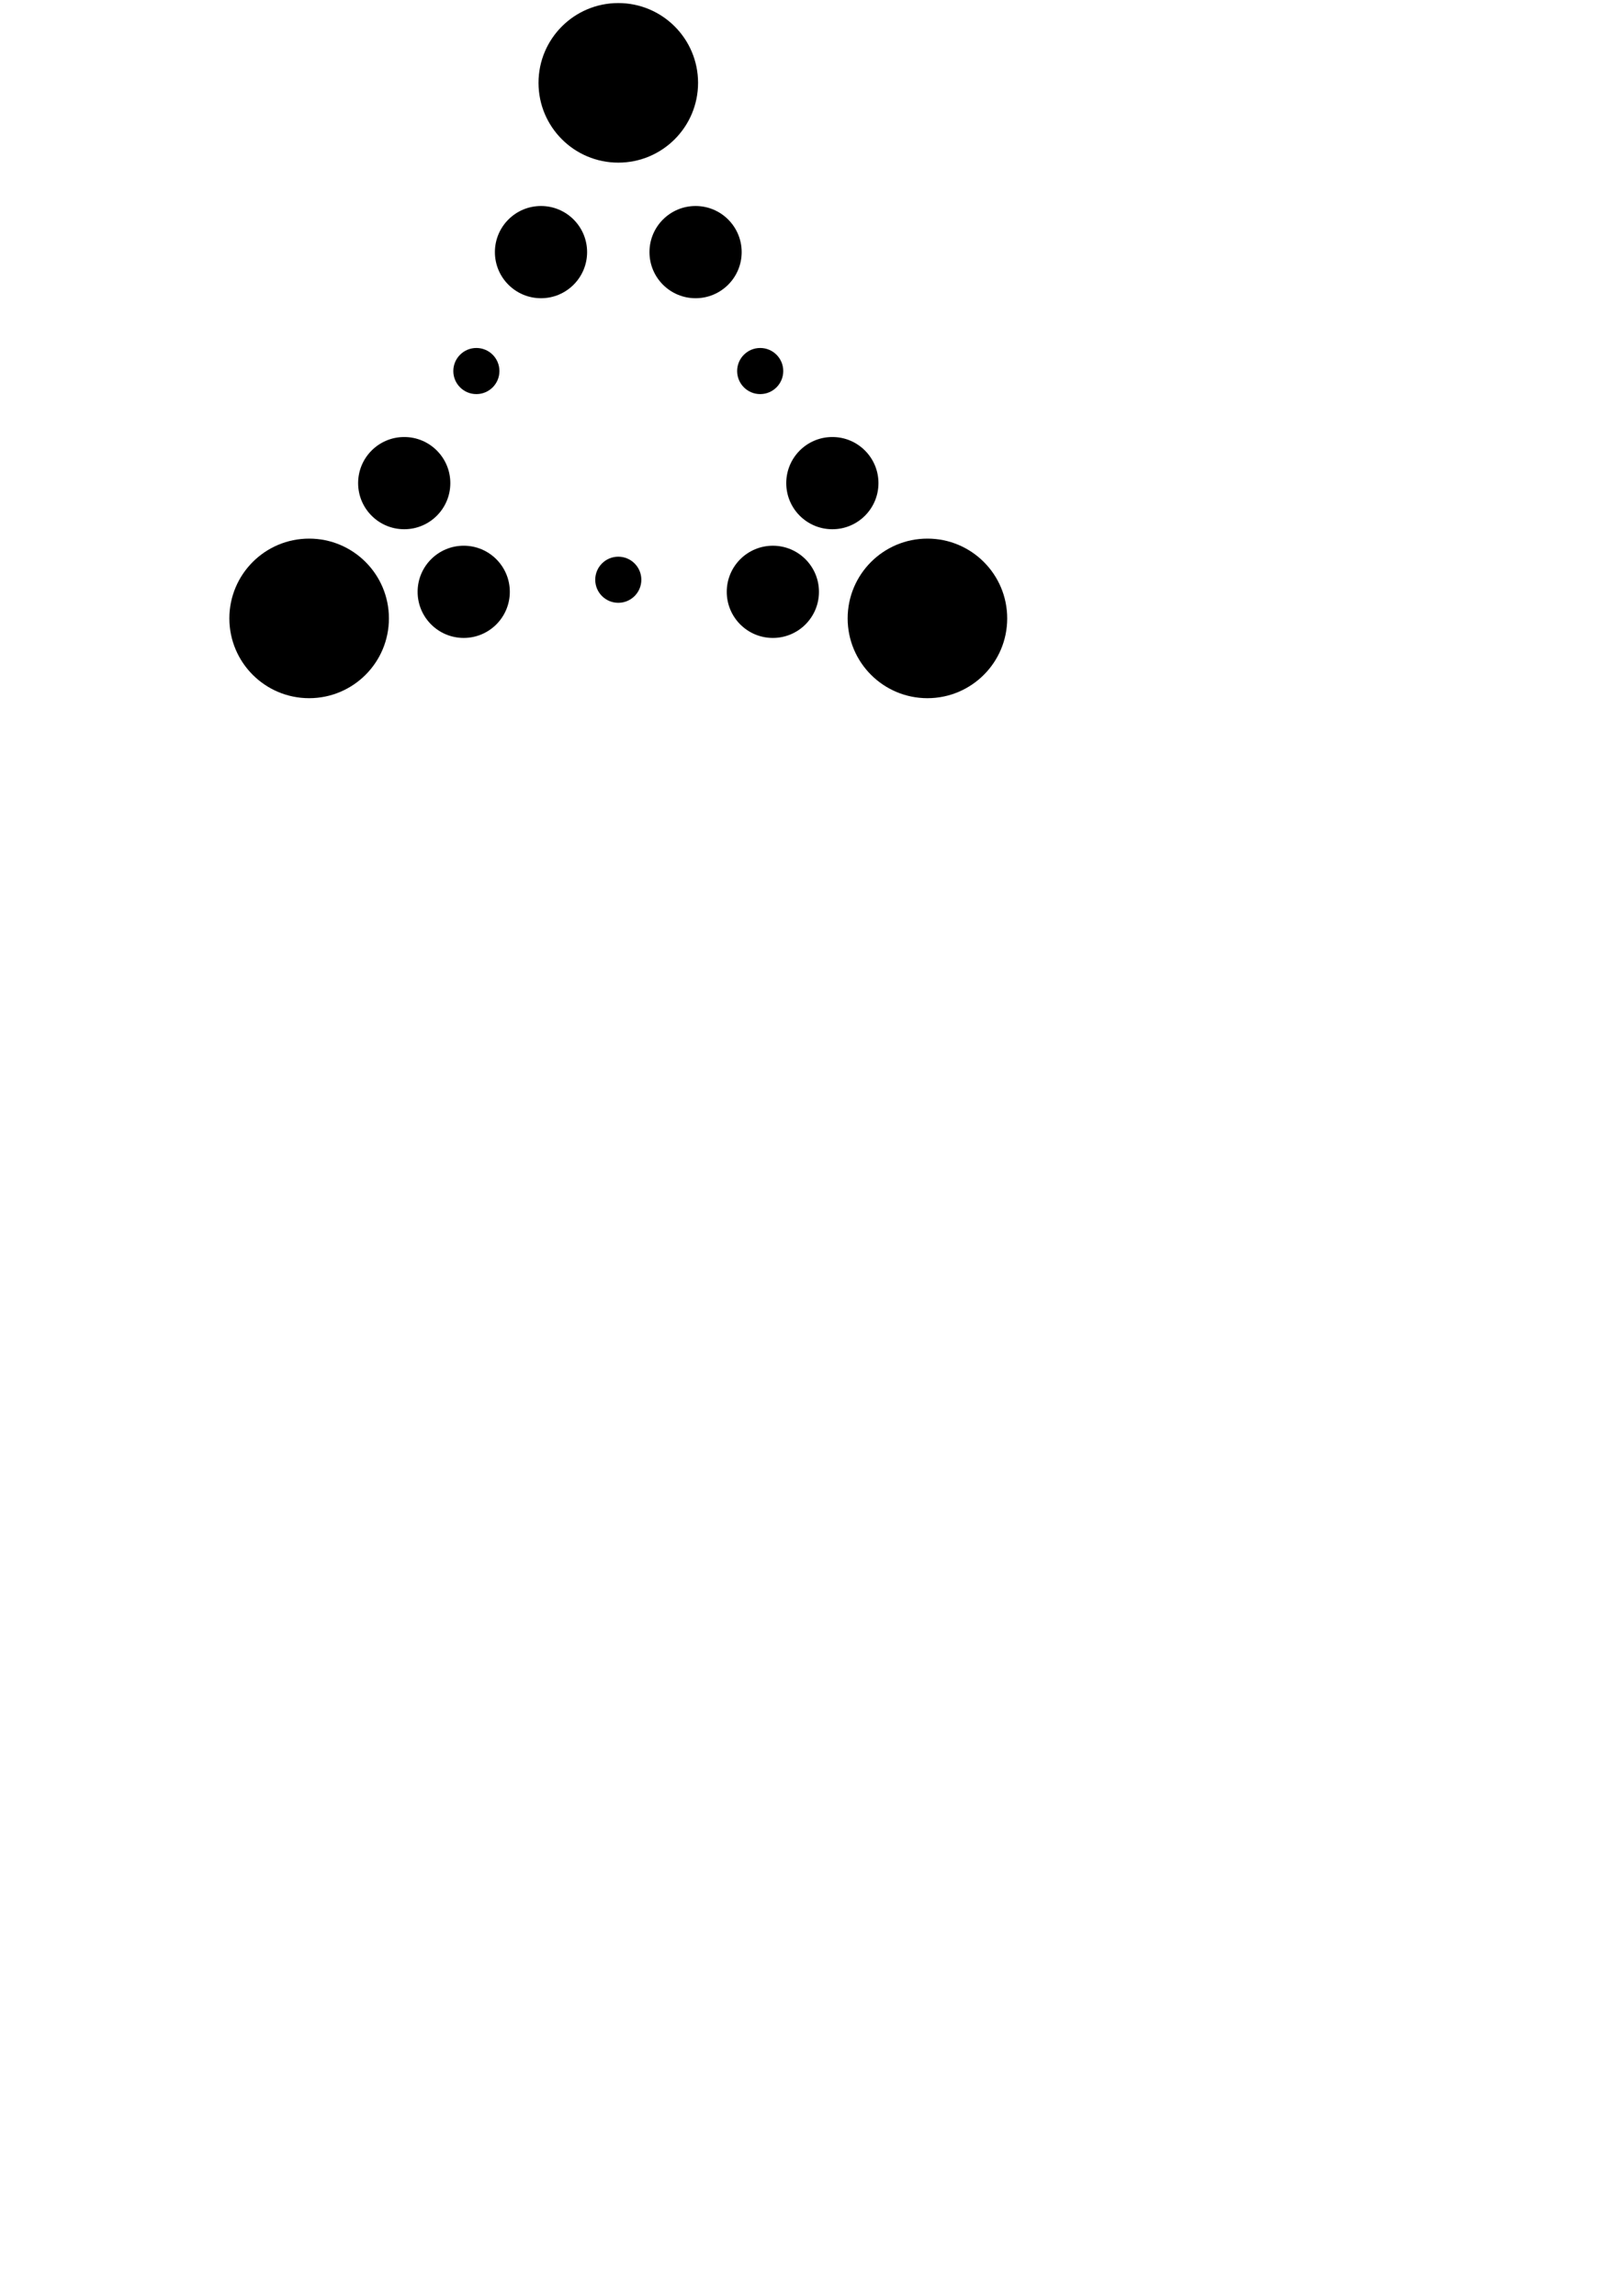<?xml version="1.0" encoding="UTF-8" standalone="no"?>
<svg
   xmlns:dc="http://purl.org/dc/elements/1.1/"
   xmlns:cc="http://creativecommons.org/ns#"
   xmlns:rdf="http://www.w3.org/1999/02/22-rdf-syntax-ns#"
   xmlns:svg="http://www.w3.org/2000/svg"
   xmlns="http://www.w3.org/2000/svg"
   xmlns:sodipodi="http://sodipodi.sourceforge.net/DTD/sodipodi-0.dtd"
   xmlns:inkscape="http://www.inkscape.org/namespaces/inkscape"
   width="210mm"
   height="297mm"
   viewBox="0 0 210 297"
   version="1.1"
   id="svg8"
   sodipodi:docname="tricir.svg"
   inkscape:export-filename="C:\Users\USER\Desktop\Assets\Aseprite Misc\Logos\tricir_inverted_1.1.png"
   inkscape:export-xdpi="95.723557"
   inkscape:export-ydpi="95.723557"
   inkscape:version="1.0.2-2 (e86c870879, 2021-01-15)">
  <defs
     id="defs2">
    <inkscape:path-effect
       effect="bspline"
       id="path-effect140"
       is_visible="true"
       lpeversion="1"
       weight="33.333"
       steps="2"
       helper_size="0"
       apply_no_weight="true"
       apply_with_weight="true"
       only_selected="false" />
    <inkscape:path-effect
       effect="bspline"
       id="path-effect136"
       is_visible="true"
       lpeversion="1"
       weight="33.333"
       steps="2"
       helper_size="0"
       apply_no_weight="true"
       apply_with_weight="true"
       only_selected="false" />
    <inkscape:path-effect
       effect="bspline"
       id="path-effect152"
       is_visible="true"
       lpeversion="1"
       weight="33.333"
       steps="2"
       helper_size="0"
       apply_no_weight="true"
       apply_with_weight="true"
       only_selected="false" />
    <inkscape:path-effect
       effect="bspline"
       id="path-effect146"
       is_visible="true"
       lpeversion="1"
       weight="33.333"
       steps="2"
       helper_size="0"
       apply_no_weight="true"
       apply_with_weight="true"
       only_selected="false" />
    <inkscape:path-effect
       effect="bspline"
       id="path-effect142"
       is_visible="true"
       lpeversion="1"
       weight="33.333"
       steps="2"
       helper_size="0"
       apply_no_weight="true"
       apply_with_weight="true"
       only_selected="false" />
    <inkscape:path-effect
       effect="spiro"
       id="path-effect1068"
       is_visible="true"
       lpeversion="1" />
    <inkscape:path-effect
       effect="skeletal"
       id="path-effect1052"
       is_visible="true"
       lpeversion="1"
       pattern="M 0,5 C 0,2.24 2.24,0 5,0 7.76,0 10,2.24 10,5 10,7.76 7.76,10 5,10 2.24,10 0,7.76 0,5 Z"
       copytype="single_stretched"
       prop_scale="1"
       scale_y_rel="false"
       spacing="0"
       normal_offset="0"
       tang_offset="0"
       prop_units="false"
       vertical_pattern="false"
       hide_knot="false"
       fuse_tolerance="0" />
    <inkscape:path-effect
       effect="skeletal"
       id="path-effect1046"
       is_visible="true"
       lpeversion="1"
       pattern="M 0,5 C 0,2.24 2.24,0 5,0 7.76,0 10,2.24 10,5 10,7.76 7.76,10 5,10 2.24,10 0,7.76 0,5 Z"
       copytype="single_stretched"
       prop_scale="1"
       scale_y_rel="false"
       spacing="0"
       normal_offset="0"
       tang_offset="0"
       prop_units="false"
       vertical_pattern="false"
       hide_knot="false"
       fuse_tolerance="0" />
    <inkscape:path-effect
       effect="skeletal"
       id="path-effect1040"
       is_visible="true"
       lpeversion="1"
       pattern="M 0,5 C 0,2.24 2.24,0 5,0 7.76,0 10,2.24 10,5 10,7.76 7.76,10 5,10 2.24,10 0,7.76 0,5 Z"
       copytype="single_stretched"
       prop_scale="1"
       scale_y_rel="false"
       spacing="0"
       normal_offset="0"
       tang_offset="0"
       prop_units="false"
       vertical_pattern="false"
       hide_knot="false"
       fuse_tolerance="0" />
    <filter
       inkscape:label="Ridged Border"
       inkscape:menu="Bevels"
       inkscape:menu-tooltip="Ridged border with inner bevel"
       style="color-interpolation-filters:sRGB;"
       id="filter203">
      <feMorphology
         radius="4.3"
         in="SourceAlpha"
         result="result91"
         id="feMorphology189" />
      <feComposite
         operator="out"
         in="SourceGraphic"
         in2="result91"
         id="feComposite191" />
      <feGaussianBlur
         result="result0"
         stdDeviation="1.2"
         id="feGaussianBlur193" />
      <feDiffuseLighting
         diffuseConstant="1"
         id="feDiffuseLighting197">
        <feDistantLight
           elevation="66"
           azimuth="225"
           id="feDistantLight195" />
      </feDiffuseLighting>
      <feBlend
         mode="multiply"
         in2="SourceGraphic"
         id="feBlend199" />
      <feComposite
         operator="in"
         in2="SourceAlpha"
         id="feComposite201" />
    </filter>
    <filter
       inkscape:label="Frost"
       inkscape:menu="Overlays"
       inkscape:menu-tooltip="Flake-like white splotches"
       style="color-interpolation-filters:sRGB;"
       id="filter287">
      <feTurbulence
         type="fractalNoise"
         numOctaves="8"
         baseFrequency="0.064"
         id="feTurbulence269"
         seed="0" />
      <feColorMatrix
         values="1 0 0 0 0 0 1 0 0 0 0 0 1 0 0 0 0 0 5 -3"
         id="feColorMatrix271" />
      <feComposite
         operator="in"
         in2="SourceAlpha"
         id="feComposite273" />
      <feMorphology
         operator="dilate"
         radius="2.7"
         result="result3"
         id="feMorphology275" />
      <feTurbulence
         numOctaves="2"
         baseFrequency="0.121"
         result="result91"
         id="feTurbulence277" />
      <feDisplacementMap
         in="result3"
         xChannelSelector="R"
         yChannelSelector="A"
         scale="10"
         result="result4"
         in2="result91"
         id="feDisplacementMap279" />
      <feFlood
         flood-opacity="1"
         flood-color="rgb(255,255,255)"
         id="feFlood281" />
      <feComposite
         result="result2"
         operator="in"
         in2="result4"
         id="feComposite283" />
      <feComposite
         in="result2"
         operator="over"
         in2="SourceGraphic"
         id="feComposite285" />
    </filter>
    <filter
       inkscape:label="Garden of Delights"
       inkscape:menu="Overlays"
       inkscape:menu-tooltip="Phantasmagorical turbulent wisps, like Hieronymus Bosch's Garden of Delights"
       x="-0.15"
       width="1.3"
       y="-0.15"
       height="1.3"
       style="color-interpolation-filters:sRGB;"
       id="filter395">
      <feTurbulence
         result="result1"
         baseFrequency="0.005 0.01"
         numOctaves="8"
         type="fractalNoise"
         seed="565"
         id="feTurbulence371" />
      <feColorMatrix
         result="result3"
         values="0 0 0 0 1 0 0 0 0 1 0 0 0 0 1 0 0 0 1.2 -0.4 "
         id="feColorMatrix373" />
      <feConvolveMatrix
         order="3 3"
         kernelMatrix="3 0 0 0 2 0 0 0 -1 "
         targetX="1"
         targetY="1"
         divisor="2"
         result="result8"
         id="feConvolveMatrix375" />
      <feComposite
         result="fbSourceGraphic"
         in2="SourceGraphic"
         operator="atop"
         in="result8"
         id="feComposite377" />
      <feTurbulence
         baseFrequency="0.027 0.025"
         numOctaves="7"
         type="turbulence"
         seed="20"
         id="feTurbulence379" />
      <feColorMatrix
         values="1 0 0 0 0 0 1 0 0 0 0 0 1 0 0 0 0 0 4.7 -2 "
         result="result5"
         id="feColorMatrix381" />
      <feComposite
         in2="result5"
         operator="in"
         in="fbSourceGraphic"
         result="result6"
         id="feComposite383" />
      <feDisplacementMap
         in2="result5"
         result="result4"
         scale="48"
         yChannelSelector="A"
         xChannelSelector="R"
         in="result6"
         id="feDisplacementMap385" />
      <feFlood
         flood-color="rgb(222,217,217)"
         flood-opacity="1"
         id="feFlood387" />
      <feComposite
         in2="result4"
         operator="in"
         result="result2"
         id="feComposite389" />
      <feComposite
         in2="fbSourceGraphic"
         operator="atop"
         in="result2"
         result="result91"
         id="feComposite391" />
      <feBlend
         mode="darken"
         in2="result91"
         id="feBlend393" />
    </filter>
    <filter
       inkscape:menu-tooltip="Colorized mountain tops out of the fog"
       inkscape:menu="Overlays"
       inkscape:label="Scotland"
       style="color-interpolation-filters:sRGB;"
       id="filter453">
      <feTurbulence
         baseFrequency="0.327 0"
         numOctaves="7"
         type="fractalNoise"
         result="result91"
         id="feTurbulence435"
         seed="511" />
      <feDisplacementMap
         scale="5"
         in2="result91"
         id="feDisplacementMap437" />
      <feColorMatrix
         values="1 0 0 0 0 0 1 0 0 0 0 0 1 0 0 0 0 0 3 -1 "
         result="result5"
         id="feColorMatrix439" />
      <feComposite
         in2="result5"
         operator="in"
         in="SourceGraphic"
         result="result6"
         id="feComposite441" />
      <feTurbulence
         baseFrequency="0.03 0.1"
         numOctaves="5"
         type="fractalNoise"
         result="result92"
         id="feTurbulence443" />
      <feDisplacementMap
         result="result4"
         scale="4"
         yChannelSelector="A"
         xChannelSelector="R"
         in="result6"
         in2="result92"
         id="feDisplacementMap445" />
      <feComposite
         in2="result4"
         operator="in"
         result="result2"
         in="result4"
         id="feComposite447" />
      <feComposite
         in2="result2"
         operator="over"
         in="result2"
         result="result93"
         id="feComposite449" />
      <feBlend
         mode="multiply"
         in2="result93"
         id="feBlend451" />
    </filter>
    <filter
       inkscape:label="Carnaval"
       inkscape:menu="Overlays"
       inkscape:menu-tooltip="White splotches evocating carnaval masks"
       style="color-interpolation-filters:sRGB;"
       id="filter509">
      <feGaussianBlur
         stdDeviation="0.01"
         result="result8"
         id="feGaussianBlur489" />
      <feTurbulence
         baseFrequency="0.025 0.028"
         numOctaves="5"
         type="turbulence"
         result="result7"
         seed="3"
         id="feTurbulence491" />
      <feColorMatrix
         values="1 0 0 0 0 0 1 0 0 0 0 0 1 0 0 0 0 0 6 -2.4 "
         result="result5"
         id="feColorMatrix493" />
      <feComposite
         in2="result7"
         operator="in"
         in="result8"
         result="result6"
         id="feComposite495" />
      <feDisplacementMap
         in2="result6"
         result="result4"
         scale="40"
         yChannelSelector="A"
         xChannelSelector="R"
         in="result5"
         id="feDisplacementMap497" />
      <feFlood
         flood-color="rgb(255,255,255)"
         flood-opacity="1"
         result="result10"
         id="feFlood499" />
      <feComposite
         in2="result4"
         operator="in"
         result="result2"
         id="feComposite501" />
      <feComposite
         in2="result8"
         operator="in"
         in="result2"
         result="result9"
         id="feComposite503" />
      <feBlend
         mode="normal"
         in2="result8"
         result="result11"
         id="feBlend505" />
      <feBlend
         mode="multiply"
         in2="result11"
         id="feBlend507" />
    </filter>
    <filter
       style="color-interpolation-filters:sRGB;"
       inkscape:label="Invert"
       id="filter1112">
      <feColorMatrix
         values="-1 0 0 0 1 0 -1 0 0 1 0 0 -1 0 1 0.21 0.72 0.07 1 0 "
         result="fbSourceGraphic"
         id="feColorMatrix1110" />
      <feColorMatrix
         result="fbSourceGraphicAlpha"
         in="fbSourceGraphic"
         values="0 0 0 -1 0 0 0 0 -1 0 0 0 0 -1 0 0 0 0 1 0"
         id="feColorMatrix960" />
      <feColorMatrix
         id="feColorMatrix962"
         values="-1 0 0 0 1 0 -1 0 0 1 0 0 -1 0 1 0.21 0.72 0.07 1 0 "
         result="color2"
         in="fbSourceGraphic" />
    </filter>
    <filter
       style="color-interpolation-filters:sRGB;"
       inkscape:label="Invert"
       id="filter1116">
      <feColorMatrix
         values="-1 0 0 0 1 0 -1 0 0 1 0 0 -1 0 1 0.21 0.72 0.07 1 0 "
         result="fbSourceGraphic"
         id="feColorMatrix1114" />
      <feColorMatrix
         result="fbSourceGraphicAlpha"
         in="fbSourceGraphic"
         values="0 0 0 -1 0 0 0 0 -1 0 0 0 0 -1 0 0 0 0 1 0"
         id="feColorMatrix976" />
      <feColorMatrix
         id="feColorMatrix978"
         values="-1 0 0 0 1 0 -1 0 0 1 0 0 -1 0 1 0.21 0.72 0.07 1 0 "
         result="color2"
         in="fbSourceGraphic" />
    </filter>
    <filter
       style="color-interpolation-filters:sRGB;"
       inkscape:label="Invert"
       id="filter1120">
      <feColorMatrix
         values="-1 0 0 0 1 0 -1 0 0 1 0 0 -1 0 1 0.21 0.72 0.07 1 0 "
         result="fbSourceGraphic"
         id="feColorMatrix1118" />
      <feColorMatrix
         result="fbSourceGraphicAlpha"
         in="fbSourceGraphic"
         values="0 0 0 -1 0 0 0 0 -1 0 0 0 0 -1 0 0 0 0 1 0"
         id="feColorMatrix980" />
      <feColorMatrix
         id="feColorMatrix982"
         values="-1 0 0 0 1 0 -1 0 0 1 0 0 -1 0 1 0.21 0.72 0.07 1 0 "
         result="color2"
         in="fbSourceGraphic" />
    </filter>
    <filter
       style="color-interpolation-filters:sRGB;"
       inkscape:label="Invert"
       id="filter1124">
      <feColorMatrix
         values="-1 0 0 0 1 0 -1 0 0 1 0 0 -1 0 1 0.21 0.72 0.07 1 0 "
         result="fbSourceGraphic"
         id="feColorMatrix1122" />
      <feColorMatrix
         result="fbSourceGraphicAlpha"
         in="fbSourceGraphic"
         values="0 0 0 -1 0 0 0 0 -1 0 0 0 0 -1 0 0 0 0 1 0"
         id="feColorMatrix984" />
      <feColorMatrix
         id="feColorMatrix986"
         values="-1 0 0 0 1 0 -1 0 0 1 0 0 -1 0 1 0.21 0.72 0.07 1 0 "
         result="color2"
         in="fbSourceGraphic" />
    </filter>
    <filter
       style="color-interpolation-filters:sRGB;"
       inkscape:label="Invert"
       id="filter1128">
      <feColorMatrix
         values="-1 0 0 0 1 0 -1 0 0 1 0 0 -1 0 1 0.21 0.72 0.07 1 0 "
         result="fbSourceGraphic"
         id="feColorMatrix1126" />
      <feColorMatrix
         result="fbSourceGraphicAlpha"
         in="fbSourceGraphic"
         values="0 0 0 -1 0 0 0 0 -1 0 0 0 0 -1 0 0 0 0 1 0"
         id="feColorMatrix988" />
      <feColorMatrix
         id="feColorMatrix990"
         values="-1 0 0 0 1 0 -1 0 0 1 0 0 -1 0 1 0.21 0.72 0.07 1 0 "
         result="color2"
         in="fbSourceGraphic" />
    </filter>
    <filter
       style="color-interpolation-filters:sRGB;"
       inkscape:label="Invert"
       id="filter1132">
      <feColorMatrix
         values="-1 0 0 0 1 0 -1 0 0 1 0 0 -1 0 1 0.21 0.72 0.07 1 0 "
         result="fbSourceGraphic"
         id="feColorMatrix1130" />
      <feColorMatrix
         result="fbSourceGraphicAlpha"
         in="fbSourceGraphic"
         values="0 0 0 -1 0 0 0 0 -1 0 0 0 0 -1 0 0 0 0 1 0"
         id="feColorMatrix992" />
      <feColorMatrix
         id="feColorMatrix994"
         values="-1 0 0 0 1 0 -1 0 0 1 0 0 -1 0 1 0.21 0.72 0.07 1 0 "
         result="color2"
         in="fbSourceGraphic" />
    </filter>
    <filter
       style="color-interpolation-filters:sRGB;"
       inkscape:label="Invert"
       id="filter1136">
      <feColorMatrix
         values="-1 0 0 0 1 0 -1 0 0 1 0 0 -1 0 1 0.21 0.72 0.07 1 0 "
         result="fbSourceGraphic"
         id="feColorMatrix1134" />
      <feColorMatrix
         result="fbSourceGraphicAlpha"
         in="fbSourceGraphic"
         values="0 0 0 -1 0 0 0 0 -1 0 0 0 0 -1 0 0 0 0 1 0"
         id="feColorMatrix996" />
      <feColorMatrix
         id="feColorMatrix998"
         values="-1 0 0 0 1 0 -1 0 0 1 0 0 -1 0 1 0.21 0.72 0.07 1 0 "
         result="color2"
         in="fbSourceGraphic" />
    </filter>
    <filter
       style="color-interpolation-filters:sRGB;"
       inkscape:label="Invert"
       id="filter1140">
      <feColorMatrix
         values="-1 0 0 0 1 0 -1 0 0 1 0 0 -1 0 1 0.21 0.72 0.07 1 0 "
         result="fbSourceGraphic"
         id="feColorMatrix1138" />
      <feColorMatrix
         result="fbSourceGraphicAlpha"
         in="fbSourceGraphic"
         values="0 0 0 -1 0 0 0 0 -1 0 0 0 0 -1 0 0 0 0 1 0"
         id="feColorMatrix1000" />
      <feColorMatrix
         id="feColorMatrix1002"
         values="-1 0 0 0 1 0 -1 0 0 1 0 0 -1 0 1 0.21 0.72 0.07 1 0 "
         result="color2"
         in="fbSourceGraphic" />
    </filter>
    <filter
       style="color-interpolation-filters:sRGB;"
       inkscape:label="Invert"
       id="filter1144">
      <feColorMatrix
         values="-1 0 0 0 1 0 -1 0 0 1 0 0 -1 0 1 0.21 0.72 0.07 1 0 "
         result="fbSourceGraphic"
         id="feColorMatrix1142" />
      <feColorMatrix
         result="fbSourceGraphicAlpha"
         in="fbSourceGraphic"
         values="0 0 0 -1 0 0 0 0 -1 0 0 0 0 -1 0 0 0 0 1 0"
         id="feColorMatrix1004" />
      <feColorMatrix
         id="feColorMatrix1006"
         values="-1 0 0 0 1 0 -1 0 0 1 0 0 -1 0 1 0.21 0.72 0.07 1 0 "
         result="color2"
         in="fbSourceGraphic" />
    </filter>
    <filter
       style="color-interpolation-filters:sRGB;"
       inkscape:label="Invert"
       id="filter1148">
      <feColorMatrix
         values="-1 0 0 0 1 0 -1 0 0 1 0 0 -1 0 1 0.21 0.72 0.07 1 0 "
         result="fbSourceGraphic"
         id="feColorMatrix1146" />
      <feColorMatrix
         result="fbSourceGraphicAlpha"
         in="fbSourceGraphic"
         values="0 0 0 -1 0 0 0 0 -1 0 0 0 0 -1 0 0 0 0 1 0"
         id="feColorMatrix1008" />
      <feColorMatrix
         id="feColorMatrix1010"
         values="-1 0 0 0 1 0 -1 0 0 1 0 0 -1 0 1 0.21 0.72 0.07 1 0 "
         result="color2"
         in="fbSourceGraphic" />
    </filter>
    <filter
       style="color-interpolation-filters:sRGB;"
       inkscape:label="Invert"
       id="filter1152">
      <feColorMatrix
         values="-1 0 0 0 1 0 -1 0 0 1 0 0 -1 0 1 0.21 0.72 0.07 1 0 "
         result="fbSourceGraphic"
         id="feColorMatrix1150" />
      <feColorMatrix
         result="fbSourceGraphicAlpha"
         in="fbSourceGraphic"
         values="0 0 0 -1 0 0 0 0 -1 0 0 0 0 -1 0 0 0 0 1 0"
         id="feColorMatrix1012" />
      <feColorMatrix
         id="feColorMatrix1014"
         values="-1 0 0 0 1 0 -1 0 0 1 0 0 -1 0 1 0.21 0.72 0.07 1 0 "
         result="color2"
         in="fbSourceGraphic" />
    </filter>
    <filter
       style="color-interpolation-filters:sRGB;"
       inkscape:label="Invert"
       id="filter1156">
      <feColorMatrix
         values="-1 0 0 0 1 0 -1 0 0 1 0 0 -1 0 1 0.21 0.72 0.07 1 0 "
         result="fbSourceGraphic"
         id="feColorMatrix1154" />
      <feColorMatrix
         result="fbSourceGraphicAlpha"
         in="fbSourceGraphic"
         values="0 0 0 -1 0 0 0 0 -1 0 0 0 0 -1 0 0 0 0 1 0"
         id="feColorMatrix1016" />
      <feColorMatrix
         id="feColorMatrix1018"
         values="-1 0 0 0 1 0 -1 0 0 1 0 0 -1 0 1 0.21 0.72 0.07 1 0 "
         result="color2"
         in="fbSourceGraphic" />
    </filter>
    <filter
       style="color-interpolation-filters:sRGB;"
       inkscape:label="Invert"
       id="filter1160">
      <feColorMatrix
         values="-1 0 0 0 1 0 -1 0 0 1 0 0 -1 0 1 0.21 0.72 0.07 1 0 "
         result="fbSourceGraphic"
         id="feColorMatrix1158" />
      <feColorMatrix
         result="fbSourceGraphicAlpha"
         in="fbSourceGraphic"
         values="0 0 0 -1 0 0 0 0 -1 0 0 0 0 -1 0 0 0 0 1 0"
         id="feColorMatrix1020" />
      <feColorMatrix
         id="feColorMatrix1022"
         values="-1 0 0 0 1 0 -1 0 0 1 0 0 -1 0 1 0.21 0.72 0.07 1 0 "
         result="color2"
         in="fbSourceGraphic" />
    </filter>
    <filter
       inkscape:collect="always"
       style="color-interpolation-filters:sRGB"
       id="filter210"
       x="-4.1065273e-06"
       width="1"
       y="-5.7752757e-06"
       height="1">
      <feGaussianBlur
         inkscape:collect="always"
         stdDeviation="0"
         id="feGaussianBlur212" />
    </filter>
    <filter
       style="color-interpolation-filters:sRGB;"
       inkscape:label="Invert"
       id="filter966">
      <feColorMatrix
         values="-1 0 0 0 1 0 -1 0 0 1 0 0 -1 0 1 0.21 0.72 0.07 1 0 "
         result="color2"
         id="feColorMatrix964" />
    </filter>
    <filter
       style="color-interpolation-filters:sRGB;"
       inkscape:label="Invert"
       id="filter970">
      <feColorMatrix
         values="-1 0 0 0 1 0 -1 0 0 1 0 0 -1 0 1 0.21 0.72 0.07 1 0 "
         result="color2"
         id="feColorMatrix968" />
    </filter>
    <filter
       style="color-interpolation-filters:sRGB;"
       inkscape:label="Invert"
       id="filter974">
      <feColorMatrix
         values="-1 0 0 0 1 0 -1 0 0 1 0 0 -1 0 1 0.21 0.72 0.07 1 0 "
         result="color2"
         id="feColorMatrix972" />
    </filter>
  </defs>
  <sodipodi:namedview
     id="base"
     pagecolor="#ffffff"
     bordercolor="#666666"
     borderopacity="1.0"
     inkscape:pageopacity="0.0"
     inkscape:pageshadow="2"
     inkscape:zoom="0.98994949"
     inkscape:cx="295.42641"
     inkscape:cy="141.0374"
     inkscape:document-units="mm"
     inkscape:current-layer="layer4"
     inkscape:document-rotation="0"
     showgrid="false"
     showguides="false"
     inkscape:guide-bbox="true"
     inkscape:snap-page="true"
     inkscape:snap-object-midpoints="false"
     inkscape:snap-center="true"
     inkscape:snap-grids="false"
     inkscape:object-nodes="false"
     inkscape:window-width="1366"
     inkscape:window-height="705"
     inkscape:window-x="-8"
     inkscape:window-y="-8"
     inkscape:window-maximized="1"
     inkscape:snap-bbox="true"
     inkscape:bbox-nodes="false"
     inkscape:lockguides="true"
     inkscape:snap-intersection-paths="true"
     inkscape:snap-global="true"
     inkscape:snap-bbox-edge-midpoints="false"
     inkscape:snap-bbox-midpoints="true">
    <inkscape:grid
       type="xygrid"
       id="grid74" />
    <sodipodi:guide
       position="0,297"
       orientation="0,793.701"
       id="guide181"
       inkscape:locked="true" />
    <sodipodi:guide
       position="210,297"
       orientation="1122.52,0"
       id="guide183"
       inkscape:locked="true" />
    <sodipodi:guide
       position="210,0"
       orientation="0,-793.701"
       id="guide185"
       inkscape:locked="true" />
    <sodipodi:guide
       position="0,0"
       orientation="-1122.52,0"
       id="guide187"
       inkscape:locked="true" />
    <sodipodi:guide
       position="40,217"
       orientation="0.866,-0.5"
       id="guide22"
       inkscape:label=""
       inkscape:locked="true"
       inkscape:color="rgb(0,0,255)" />
    <sodipodi:guide
       position="120,217"
       orientation="0.866,0.5"
       id="guide24"
       inkscape:label=""
       inkscape:locked="true"
       inkscape:color="rgb(0,0,255)" />
    <sodipodi:guide
       position="0,217"
       orientation="0,1"
       id="guide26"
       inkscape:label=""
       inkscape:locked="true"
       inkscape:color="rgb(0,0,255)" />
    <sodipodi:guide
       position="113.582,252"
       orientation="0,1"
       id="guide83"
       inkscape:locked="true"
       inkscape:label=""
       inkscape:color="rgb(0,0,255)" />
    <sodipodi:guide
       position="112.52,234.5"
       orientation="0,1"
       id="guide85"
       inkscape:locked="true"
       inkscape:label=""
       inkscape:color="rgb(0,0,255)" />
    <sodipodi:guide
       position="111.986,269.5"
       orientation="0,1"
       id="guide147"
       inkscape:locked="true"
       inkscape:label=""
       inkscape:color="rgb(0,0,255)" />
    <sodipodi:guide
       position="60,217"
       orientation="-1,0"
       id="guide209"
       inkscape:label=""
       inkscape:locked="true"
       inkscape:color="rgb(0,0,255)" />
    <sodipodi:guide
       position="80,217"
       orientation="-1,0"
       id="guide211"
       inkscape:label=""
       inkscape:locked="true"
       inkscape:color="rgb(0,0,255)" />
    <sodipodi:guide
       position="100,217"
       orientation="-1,0"
       id="guide213"
       inkscape:label=""
       inkscape:locked="true"
       inkscape:color="rgb(0,0,255)" />
    <sodipodi:guide
       position="80,286.282"
       orientation="0,1"
       id="guide264"
       inkscape:locked="true" />
    <sodipodi:guide
       position="70,217"
       orientation="-1,0"
       id="guide136"
       inkscape:label=""
       inkscape:locked="true"
       inkscape:color="rgb(0,0,255)" />
    <sodipodi:guide
       position="90,217"
       orientation="-1,0"
       id="guide138"
       inkscape:label=""
       inkscape:locked="true"
       inkscape:color="rgb(0,0,255)" />
    <sodipodi:guide
       position="112.52,224.5"
       orientation="0,1"
       id="guide148"
       inkscape:label=""
       inkscape:locked="true"
       inkscape:color="rgb(0,0,255)" />
    <sodipodi:guide
       position="65,217"
       orientation="-1,0"
       id="guide130"
       inkscape:label=""
       inkscape:locked="true"
       inkscape:color="rgb(0,0,255)" />
    <sodipodi:guide
       position="95,217"
       orientation="-1,0"
       id="guide132"
       inkscape:label=""
       inkscape:locked="true"
       inkscape:color="rgb(0,0,255)" />
    <sodipodi:guide
       position="113.582,249"
       orientation="0,1"
       id="guide137"
       inkscape:label=""
       inkscape:locked="true"
       inkscape:color="rgb(0,0,255)" />
  </sodipodi:namedview>
  <g
     inkscape:groupmode="layer"
     id="layer3"
     inkscape:label="page"
     sodipodi:insensitive="true"
     style="display:none">
    <rect
       style="fill:#333333;stroke:#2b0000;stroke-width:1.384;filter:url(#filter203)"
       id="rect179"
       width="419.309"
       height="593.309"
       x="0.345"
       y="0.345" />
  </g>
  <g
     inkscape:groupmode="layer"
     id="layer1"
     inkscape:label="bg"
     style="display:inline;filter:url(#filter210)">
    <rect
       style="opacity:1;fill:#ffffff;stroke:#2b0000;stroke-width:0;stroke-miterlimit:0;stroke-dasharray:none;filter:url(#filter1112)"
       id="rect267"
       width="157.478"
       height="111.975"
       x="0.123"
       y="-10.228"
       inkscape:export-xdpi="96"
       inkscape:export-ydpi="96" />
  </g>
  <g
     inkscape:groupmode="layer"
     id="layer2"
     inkscape:label="paths"
     style="display:none">
    <path
       style="fill:none;stroke:#000000;stroke-width:0.265px;stroke-linecap:butt;stroke-linejoin:miter;stroke-opacity:1;filter:url(#filter966)"
       d="M 40,80 C 53.334,77.5 66.667,75 80,75 93.334,75 106.667,77.5 120,80"
       id="path150"
       inkscape:export-xdpi="96"
       inkscape:export-ydpi="96" />
    <path
       style="fill:none;stroke:#000000;stroke-width:0.265px;stroke-linecap:butt;stroke-linejoin:miter;stroke-opacity:1;filter:url(#filter970)"
       d="M 80,10.718 C 75,22.145 70,33.573 63.333,45.12 56.666,56.667 48.333,68.333 40,80"
       id="path134"
       inkscape:path-effect="#path-effect136"
       inkscape:original-d="M 80,10.717971 C 75.000264,22.145578 70.000264,33.572921 64.999999,44.999999 56.666764,56.667164 48.333599,68.333593 40.000002,79.999992"
       inkscape:export-xdpi="96"
       inkscape:export-ydpi="96" />
    <path
       style="fill:none;stroke:#000000;stroke-width:0.265px;stroke-linecap:butt;stroke-linejoin:miter;stroke-opacity:1;filter:url(#filter974)"
       d="M 80,10.718 C 85,22.146 90,33.573 96.667,45.12 103.334,56.667 111.667,68.334 120,80"
       id="path138"
       inkscape:path-effect="#path-effect140"
       inkscape:original-d="M 80,10.717971 C 85.000263,22.145578 90.000263,33.572921 94.999999,44.999999 103.33376,56.667164 111.66693,68.333598 120,80"
       inkscape:export-xdpi="96"
       inkscape:export-ydpi="96" />
  </g>
  <g
     inkscape:groupmode="layer"
     id="layer4"
     inkscape:label="main"
     style="display:inline">
    <circle
       style="display:inline;fill:#000000;stroke:#000000;stroke-width:0;stroke-linecap:butt;stroke-linejoin:round;stroke-miterlimit:4;stroke-dasharray:none;stroke-dashoffset:0;stroke-opacity:0.996;paint-order:stroke markers fill"
       id="path994-5"
       cx="120"
       cy="80"
       r="10.322" />
    <circle
       style="fill:#000000;stroke:#000000;stroke-width:0;stroke-linecap:butt;stroke-linejoin:round;stroke-miterlimit:4;stroke-dasharray:none;stroke-dashoffset:0;stroke-opacity:0.996;paint-order:stroke markers fill"
       id="path994"
       cx="80"
       cy="10.718"
       r="10.322" />
    <circle
       style="display:inline;fill:#000000;stroke:#000000;stroke-width:0;stroke-linecap:butt;stroke-linejoin:round;stroke-miterlimit:4;stroke-dasharray:none;stroke-dashoffset:0;stroke-opacity:0.996;paint-order:stroke markers fill"
       id="path994-1"
       cx="40"
       cy="80"
       r="10.322" />
    <circle
       style="fill:#000000;stroke:#000000;stroke-width:0;stroke-linecap:butt;stroke-linejoin:round;stroke-miterlimit:4;stroke-dasharray:none;stroke-dashoffset:0;stroke-opacity:0.996;paint-order:stroke markers fill"
       id="path1025"
       cx="100"
       cy="76.563"
       r="5.965" />
    <circle
       style="display:inline;fill:#000000;stroke:#000000;stroke-width:0;stroke-linecap:butt;stroke-linejoin:round;stroke-miterlimit:4;stroke-dasharray:none;stroke-dashoffset:0;stroke-opacity:0.996;paint-order:stroke markers fill"
       id="path1025-2"
       cx="107.698"
       cy="62.5"
       r="5.965" />
    <circle
       style="display:inline;fill:#000000;stroke:#000000;stroke-width:0;stroke-linecap:butt;stroke-linejoin:round;stroke-miterlimit:4;stroke-dasharray:none;stroke-dashoffset:0;stroke-opacity:0.996;paint-order:stroke markers fill"
       id="path1025-9"
       cx="90"
       cy="32.615"
       r="5.965" />
    <circle
       style="display:inline;fill:#000000;stroke:#000000;stroke-width:0;stroke-linecap:butt;stroke-linejoin:round;stroke-miterlimit:4;stroke-dasharray:none;stroke-dashoffset:0;stroke-opacity:0.996;paint-order:stroke markers fill"
       id="path1025-93"
       cx="70"
       cy="32.615"
       r="5.965" />
    <circle
       style="display:inline;fill:#000000;stroke:#000000;stroke-width:0;stroke-linecap:butt;stroke-linejoin:round;stroke-miterlimit:4;stroke-dasharray:none;stroke-dashoffset:0;stroke-opacity:0.996;paint-order:stroke markers fill"
       id="path1025-6"
       cx="52.302"
       cy="62.5"
       r="5.965" />
    <circle
       style="display:inline;fill:#000000;stroke:#000000;stroke-width:0;stroke-linecap:butt;stroke-linejoin:round;stroke-miterlimit:4;stroke-dasharray:none;stroke-dashoffset:0;stroke-opacity:0.996;paint-order:stroke markers fill"
       id="path1025-22"
       cx="60"
       cy="76.562"
       r="5.965" />
    <circle
       style="fill:#000000;stroke:#000000;stroke-width:0;stroke-linecap:butt;stroke-linejoin:round;stroke-miterlimit:4;stroke-dasharray:none;stroke-dashoffset:0;stroke-opacity:0.996;paint-order:stroke markers fill"
       id="path1092"
       cx="80"
       cy="75"
       r="2.983" />
    <circle
       style="display:inline;fill:#000000;stroke:#000000;stroke-width:0;stroke-linecap:butt;stroke-linejoin:round;stroke-miterlimit:4;stroke-dasharray:none;stroke-dashoffset:0;stroke-opacity:0.996;paint-order:stroke markers fill"
       id="path1092-1"
       cx="98.362"
       cy="48"
       r="2.983" />
    <circle
       style="display:inline;fill:#000000;stroke:#000000;stroke-width:0;stroke-linecap:butt;stroke-linejoin:round;stroke-miterlimit:4;stroke-dasharray:none;stroke-dashoffset:0;stroke-opacity:0.996;paint-order:stroke markers fill"
       id="path1092-4"
       cx="61.638"
       cy="48"
       r="2.983" />
  </g>
</svg>
